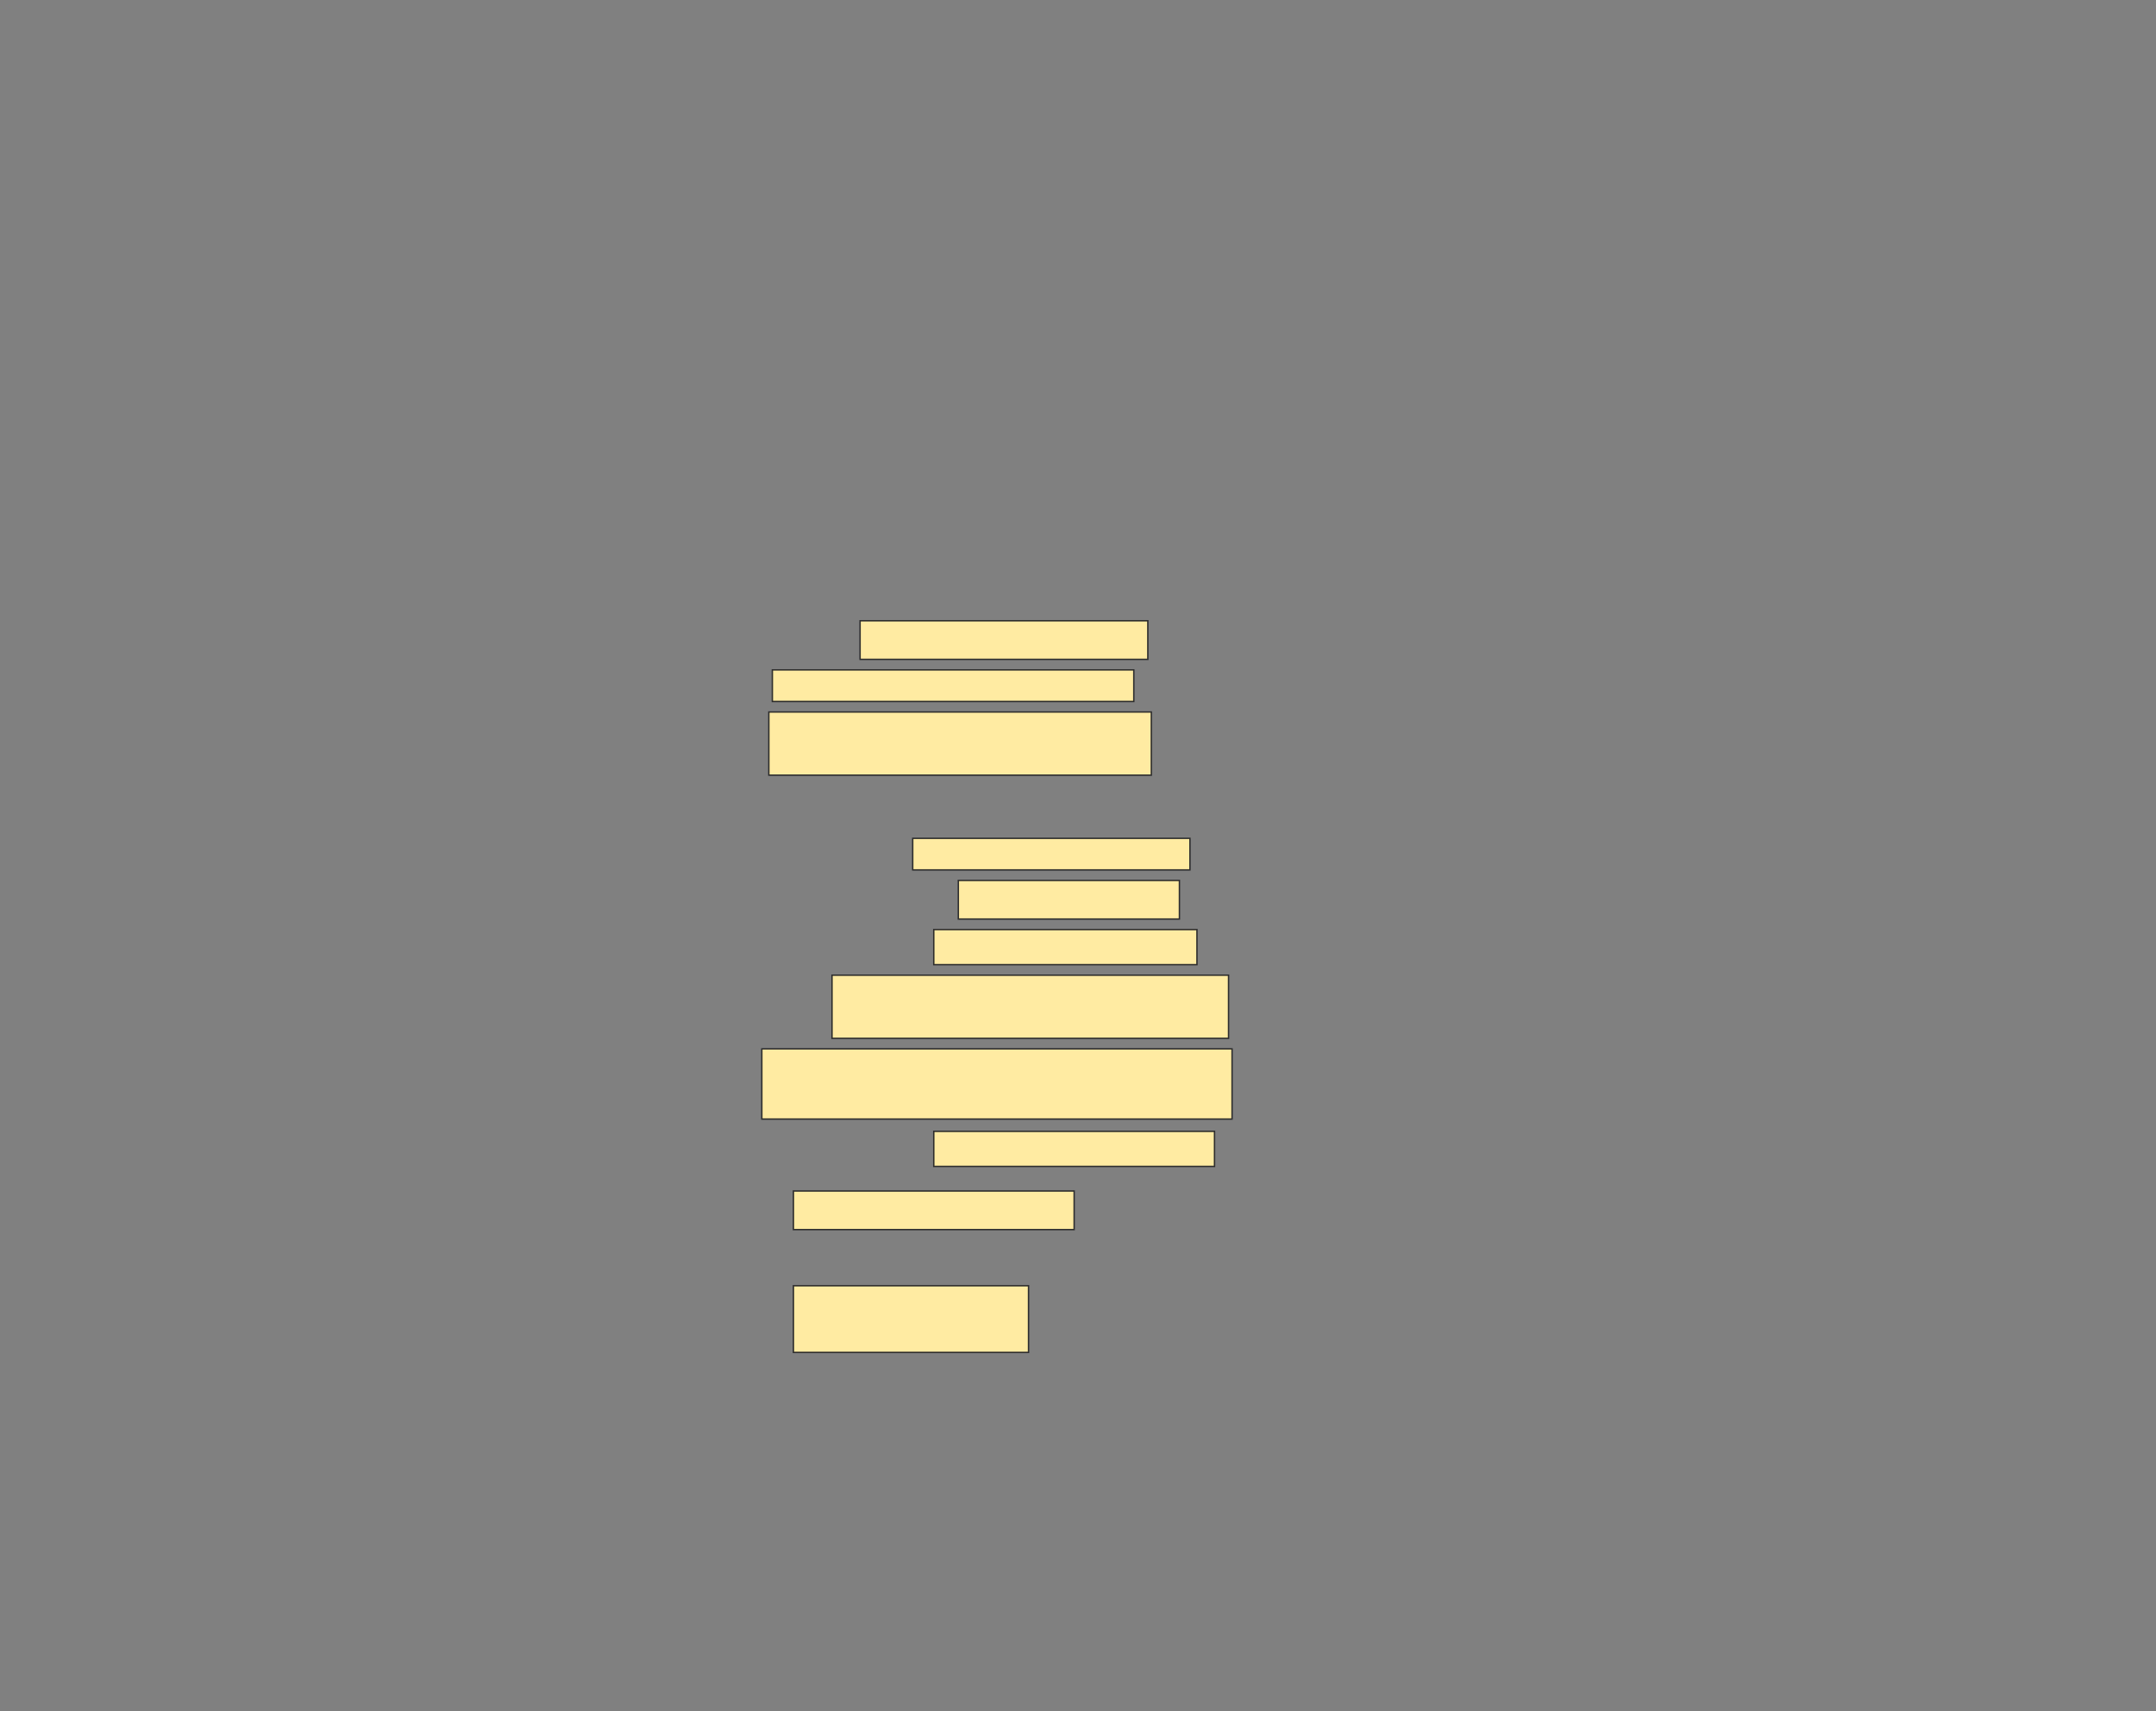<svg height="1219" width="1536" xmlns="http://www.w3.org/2000/svg">
 <rect width="100%" height="100%" fill="#808080" stroke="none"/>
 <!-- Created with Image Occlusion Enhanced -->
 <g>
  <title>Labels</title>
 </g>
 <g>
  <title>Masks</title>
  <rect fill="#FFEBA2" height="27.5" id="24fccb87f39d4608961af62398ae64dd-ao-1" stroke="#2D2D2D" width="205" x="612.75" y="442.25"/>
  <rect fill="#FFEBA2" height="22.5" id="24fccb87f39d4608961af62398ae64dd-ao-2" stroke="#2D2D2D" width="257.5" x="550.25" y="477.25"/>
  <rect fill="#FFEBA2" height="45" id="24fccb87f39d4608961af62398ae64dd-ao-3" stroke="#2D2D2D" width="272.5" x="547.75" y="507.25"/>
  
  <rect fill="#FFEBA2" height="22.5" id="24fccb87f39d4608961af62398ae64dd-ao-5" stroke="#2D2D2D" width="197.5" x="650.25" y="597.25"/>
  <rect fill="#FFEBA2" height="27.5" id="24fccb87f39d4608961af62398ae64dd-ao-6" stroke="#2D2D2D" width="157.5" x="682.75" y="627.25"/>
  <rect fill="#FFEBA2" height="25" id="24fccb87f39d4608961af62398ae64dd-ao-7" stroke="#2D2D2D" width="187.5" x="665.25" y="662.25"/>
  <rect fill="#FFEBA2" height="45" id="24fccb87f39d4608961af62398ae64dd-ao-8" stroke="#2D2D2D" width="282.5" x="592.75" y="694.75"/>
  <rect fill="#FFEBA2" height="50" id="24fccb87f39d4608961af62398ae64dd-ao-9" stroke="#2D2D2D" width="335" x="542.75" y="747.25"/>
  <rect fill="#FFEBA2" height="25" id="24fccb87f39d4608961af62398ae64dd-ao-10" stroke="#2D2D2D" width="200" x="665.25" y="806"/>
  <rect fill="#FFEBA2" height="27.5" id="24fccb87f39d4608961af62398ae64dd-ao-11" stroke="#2D2D2D" width="200" x="565.25" y="848.5"/>
  <rect fill="#FFEBA2" height="47.5" id="24fccb87f39d4608961af62398ae64dd-ao-12" stroke="#2D2D2D" width="167.5" x="565.25" y="916"/>
 </g>
</svg>